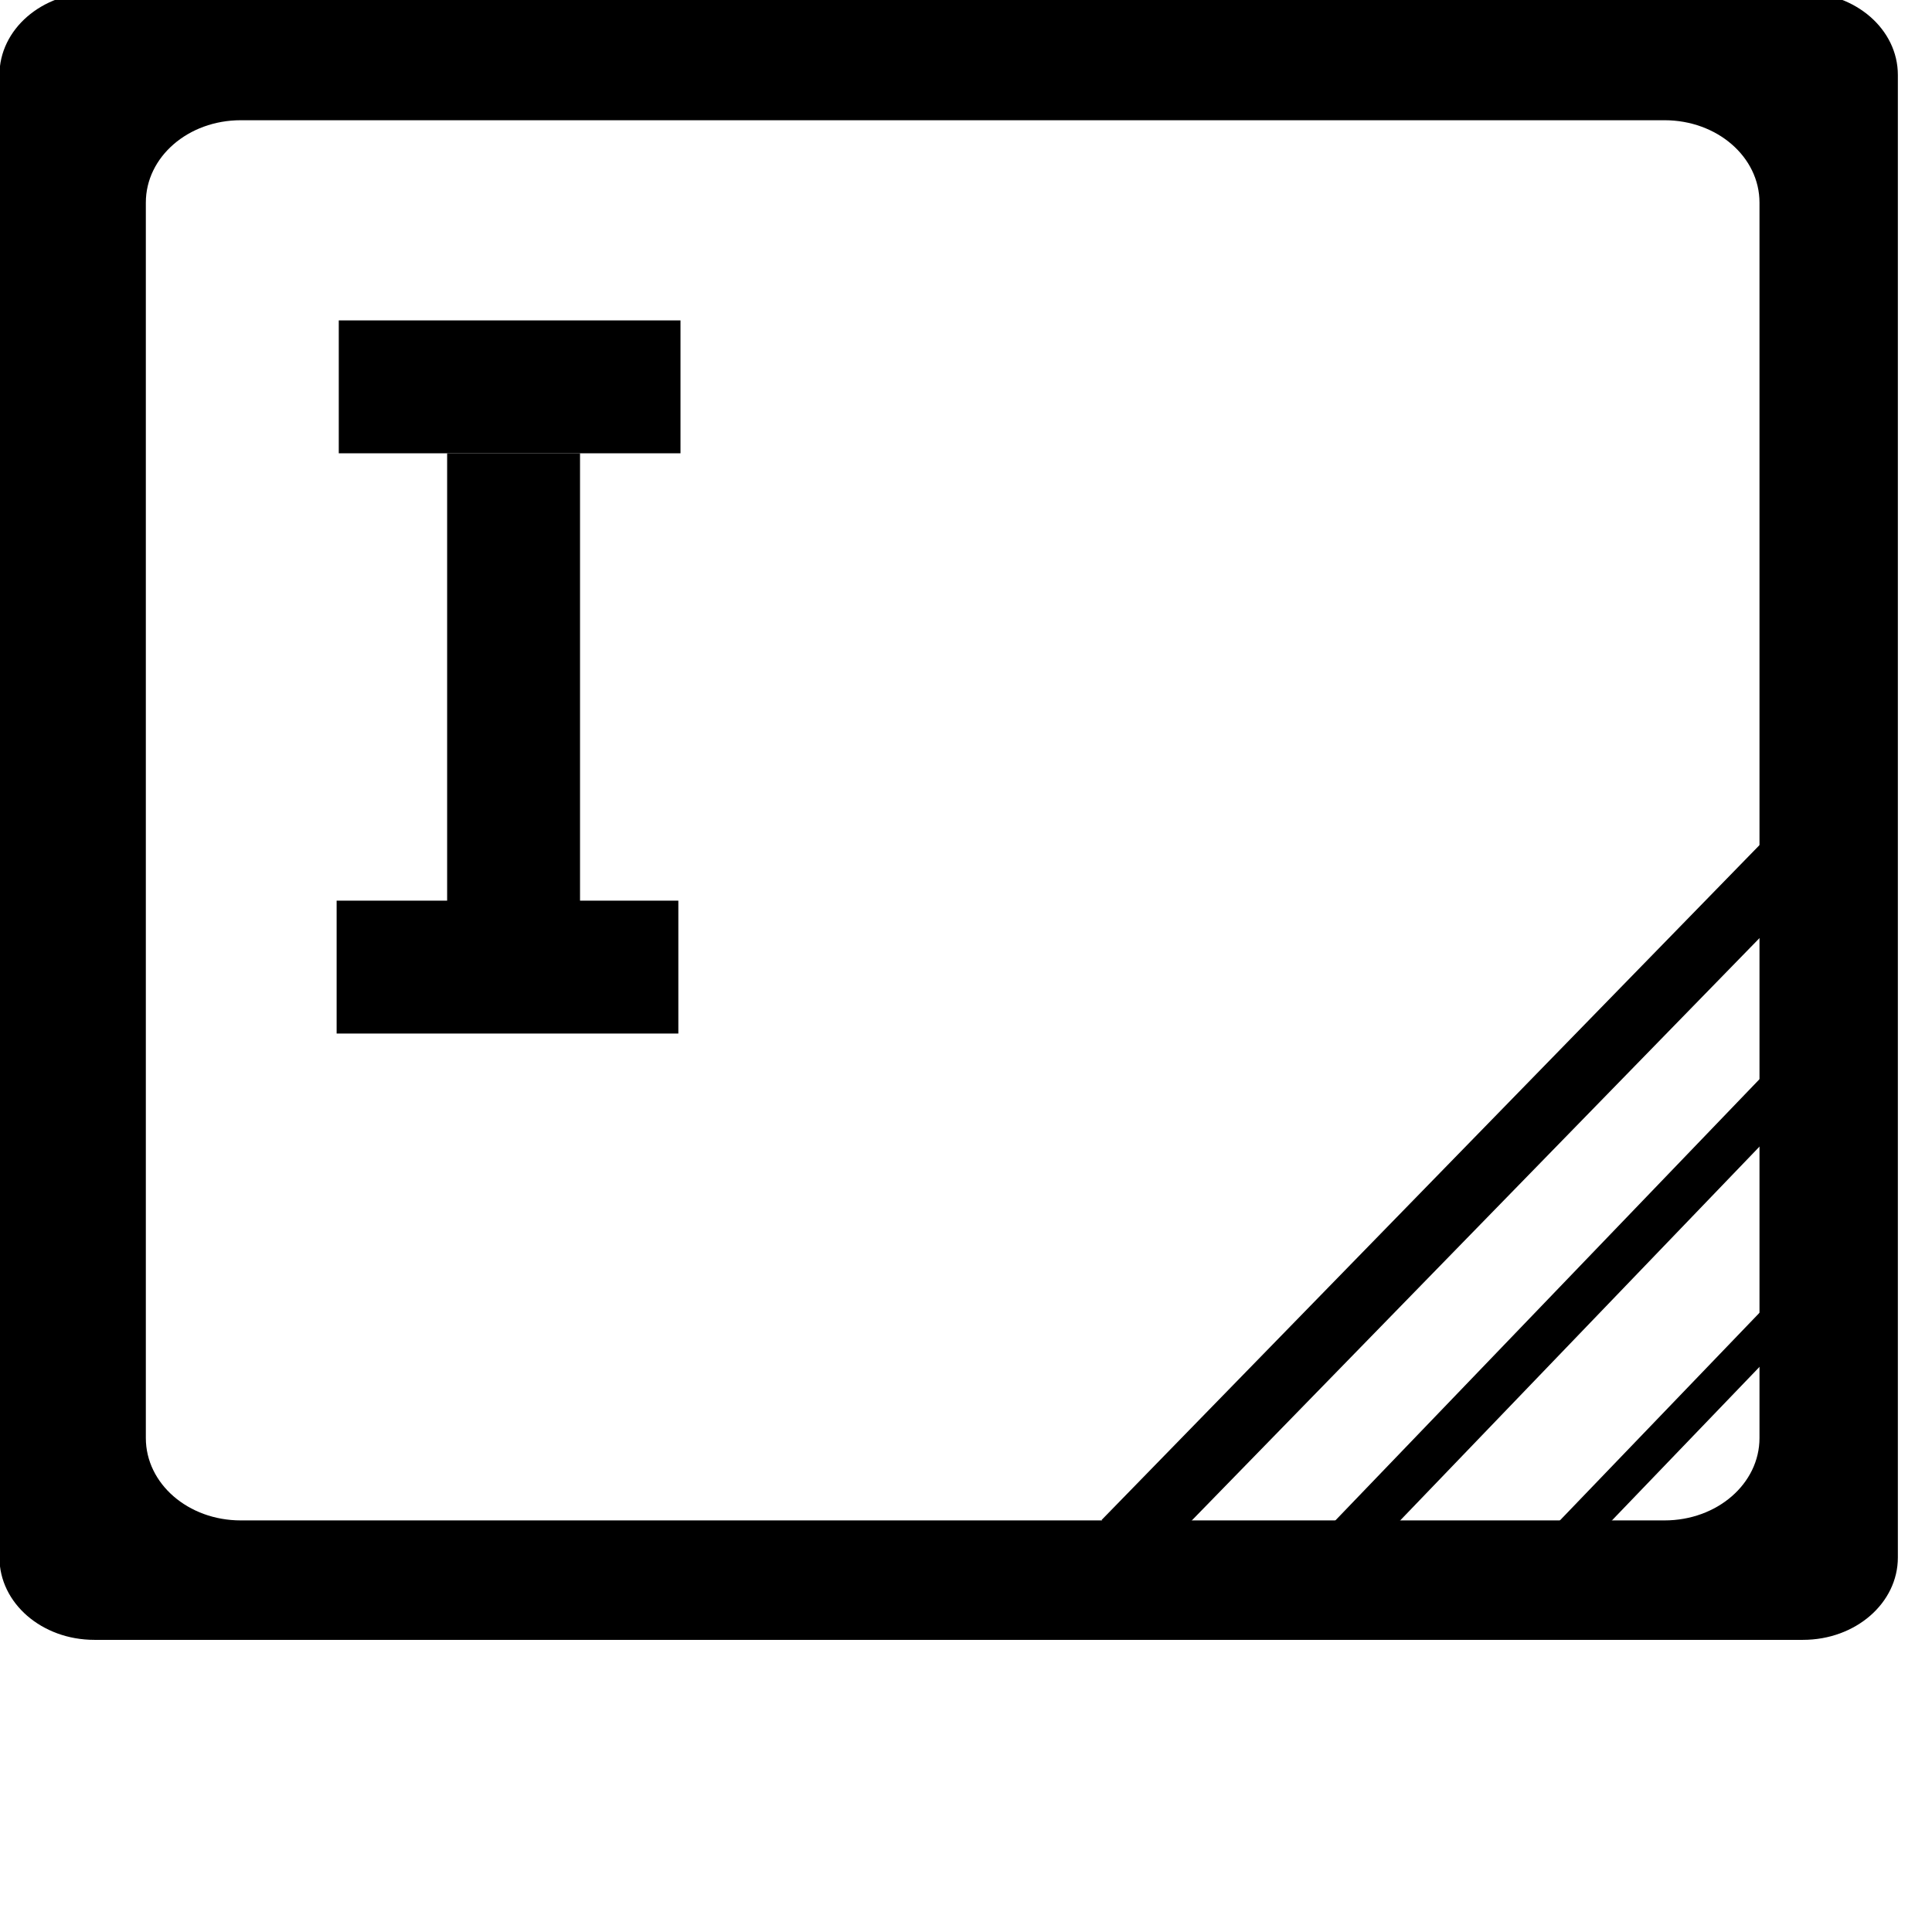 <?xml version="1.0" encoding="UTF-8" standalone="no"?>
<!-- Created with Inkscape (http://www.inkscape.org/) -->

<svg
   xmlns:dc="http://purl.org/dc/elements/1.1/"
   xmlns:cc="http://creativecommons.org/ns#"
   xmlns:rdf="http://www.w3.org/1999/02/22-rdf-syntax-ns#"
   xmlns:svg="http://www.w3.org/2000/svg"
   xmlns="http://www.w3.org/2000/svg"
   xmlns:sodipodi="http://sodipodi.sourceforge.net/DTD/sodipodi-0.dtd"
   xmlns:inkscape="http://www.inkscape.org/namespaces/inkscape"
   width="10"
   height="10"
   viewBox="0 0 2.646 2.646"
   version="1.1"
   id="svg3735"
   inkscape:version="0.92.3 (2405546, 2018-03-11)"
   sodipodi:docname="textarea.svg">
  <defs
     id="defs3729">
    <inkscape:perspective
       id="perspective3722"
       inkscape:persp3d-origin="105 : 99 : 1"
       inkscape:vp_z="210 : 148.5 : 1"
       inkscape:vp_y="0 : 1000 : 0"
       inkscape:vp_x="0 : 148.5 : 1"
       sodipodi:type="inkscape:persp3d" />
  </defs>
  <sodipodi:namedview
     id="base"
     pagecolor="#ffffff"
     bordercolor="#666666"
     borderopacity="1.0"
     inkscape:pageopacity="0.0"
     inkscape:pageshadow="2"
     inkscape:zoom="22.4"
     inkscape:cx="16.577497"
     inkscape:cy="0.85405398"
     inkscape:document-units="mm"
     inkscape:current-layer="layer1"
     showgrid="false"
     units="px"
     inkscape:window-width="1920"
     inkscape:window-height="1137"
     inkscape:window-x="1912"
     inkscape:window-y="-8"
     inkscape:window-maximized="1" />
  <g
     inkscape:label="Ebene 1"
     inkscape:groupmode="layer"
     id="layer1"
     transform="translate(0,-294.354)">
    <g
       id="layer1-0"
       inkscape:label="Ebene 1"
       transform="matrix(0.026,0,0,0.026,-1.239,292.42)">
      <path
         inkscape:connector-curvature="0"
         id="rect3713"
         d="m 52.625,73.994 c -2.77,0 -5,1.935 -5,4.339 v 78.093 c 0,2.404 2.23,4.339 5,4.339 h 90 c 2.77,0 5,-1.935 5,-4.339 V 78.333 c 0,-2.404 -2.23,-4.339 -5,-4.339 z m 7.711,6.724 h 75 c 2.77,0 5,1.935 5,4.338 v 65.078 c 0,2.404 -2.23,4.339 -5,4.339 H 60.336 c -2.77,0 -5,-1.935 -5,-4.339 V 85.056 c 0,-2.404 2.23,-4.338 5,-4.338 z"
         style="stroke-width:0.246" />
      <rect
         y="98.262"
         x="71.207"
         height="29.961"
         width="7"
         id="rect3720"
         style="fill:#000000;stroke-width:0.167" />
      <rect
         y="91.262"
         x="65.499"
         height="7"
         width="18"
         id="rect3724"
         style="fill:#000000;stroke-width:0.193" />
      <rect
         y="121.827"
         x="65.386"
         height="7"
         width="18"
         id="rect3724-3"
         style="fill:#000000;stroke-width:0.193" />
      <rect
         transform="matrix(0.693,-0.721,0.693,0.721,0,0)"
         y="200.792"
         x="-18.365"
         height="1.977"
         width="24.849"
         id="rect3741"
         style="fill:#000000;stroke-width:0.198" />
      <rect
         transform="matrix(0.693,-0.721,0.693,0.721,0,0)"
         y="192.259"
         x="-24.015"
         height="2.463"
         width="35.819"
         id="rect3741-1"
         style="fill:#000000;stroke-width:0.198" />
      <rect
         transform="matrix(0.698,-0.716,0.698,0.716,0,0)"
         y="183.559"
         x="-32.154"
         height="3.421"
         width="49.758"
         id="rect3741-1-3"
         style="fill:#000000;stroke-width:0.275" />
    </g>
  </g>
</svg>
